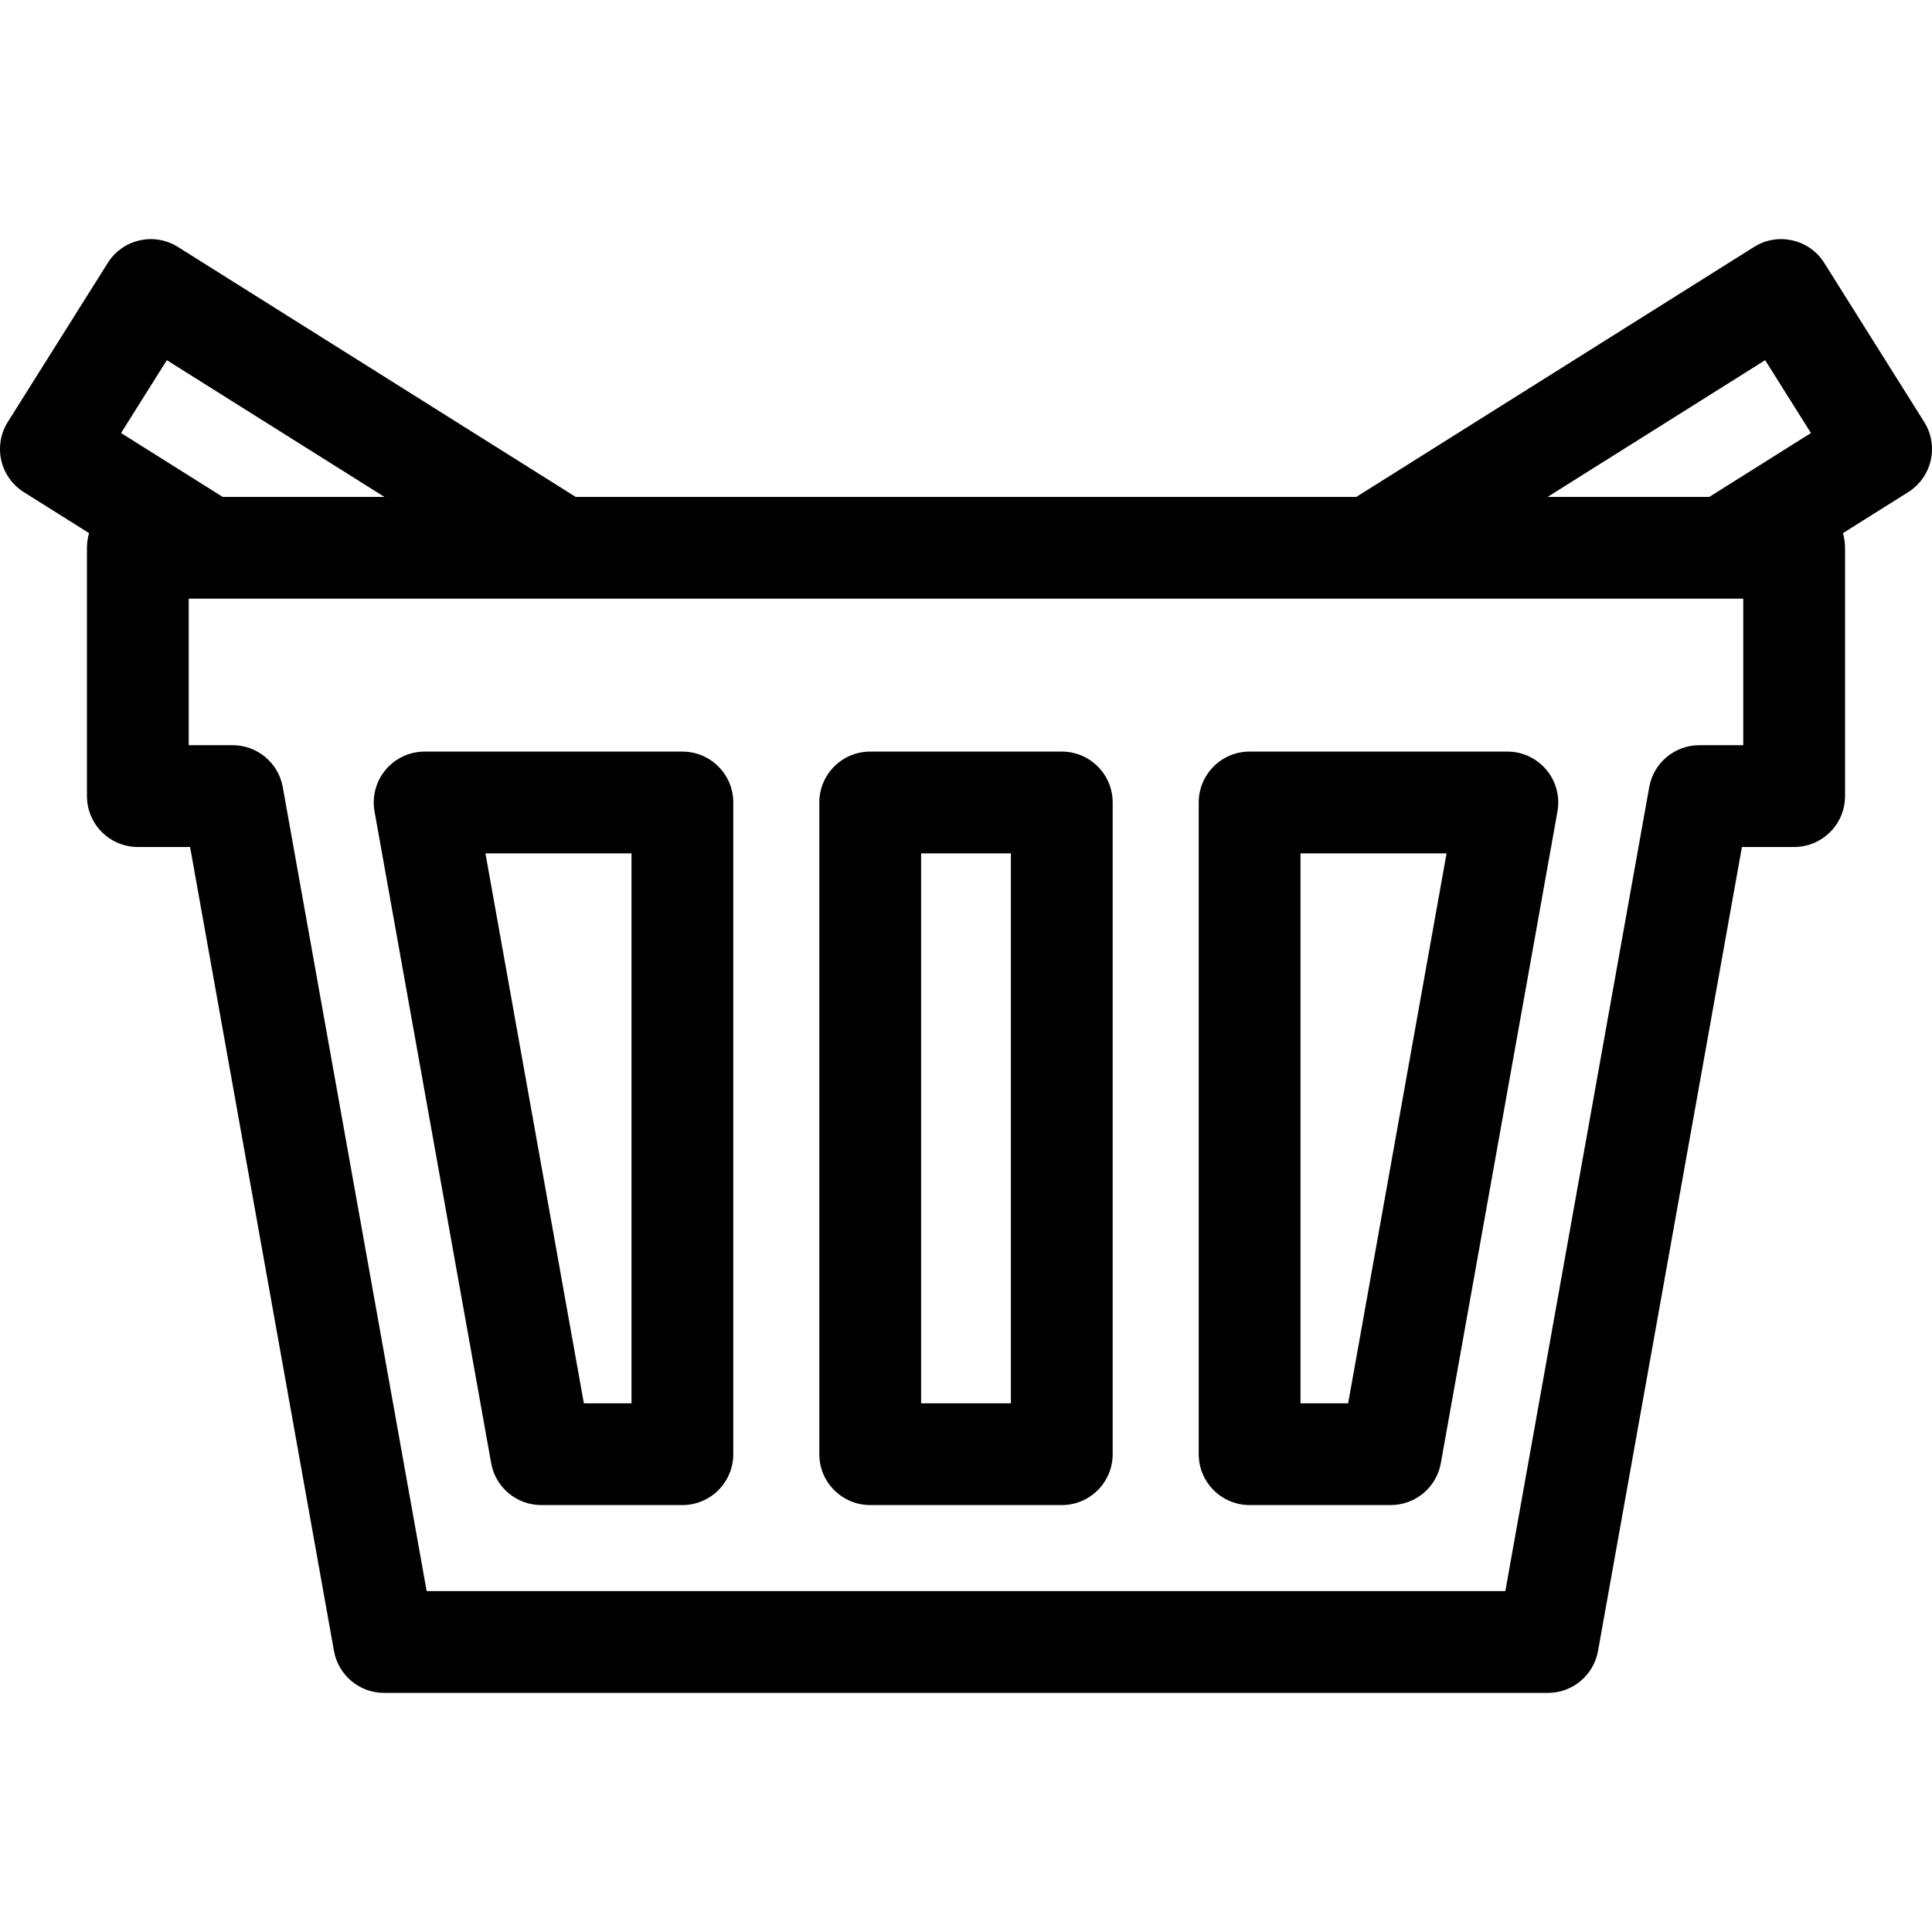 
<!DOCTYPE svg PUBLIC "-//W3C//DTD SVG 1.1//EN" "http://www.w3.org/Graphics/SVG/1.1/DTD/svg11.dtd">
<svg version="1.1" id="Capa_1" xmlns="http://www.w3.org/2000/svg" xmlns:xlink="http://www.w3.org/1999/xlink" x="0px" y="0px"
	 width="474.558px" height="474.559px" viewBox="0 0 474.558 474.559" style="enable-background:new 0 0 474.558 474.559;"
	 xml:space="preserve">
<g>
	<path d="M94.715,189.091c-2.375,2.838-3.37,6.582-2.719,10.225l28.65,160.076c1.066,5.959,6.251,10.298,12.305,10.298h34.664
		c6.903,0,12.5-5.597,12.5-12.5V197.113c0-6.903-5.597-12.5-12.5-12.5h-63.314C100.6,184.613,97.09,186.253,94.715,189.091z
		 M155.115,209.613v135.076h-11.703l-24.176-135.076H155.115z M213.75,369.689h47.057c6.903,0,12.5-5.597,12.5-12.5V197.113
		c0-6.903-5.597-12.5-12.5-12.5H213.75c-6.903,0-12.5,5.597-12.5,12.5v160.076C201.25,364.094,206.846,369.689,213.75,369.689z
		 M226.25,209.613h22.057v135.076H226.25V209.613L226.25,209.613z M306.942,369.689h34.664c6.054,0,11.238-4.338,12.305-10.298
		l28.65-160.076c0.65-3.643-0.345-7.387-2.72-10.225s-5.886-4.478-9.586-4.478h-63.313c-6.903,0-12.5,5.597-12.5,12.5v160.076
		C294.442,364.094,300.039,369.689,306.942,369.689z M319.442,209.613h35.879l-24.176,135.076h-11.703V209.613z M5.848,120.881
		l16.034,10.077c-0.342,1.139-0.525,2.347-0.525,3.598v60.988c0,6.903,5.597,12.5,12.5,12.5H46.69l35.345,197.482
		c1.066,5.959,6.251,10.298,12.305,10.298h285.878c6.054,0,11.237-4.338,12.305-10.298l35.345-197.482h12.833
		c6.903,0,12.5-5.597,12.5-12.5v-60.988c0-1.25-0.184-2.458-0.524-3.598l16.033-10.077c2.808-1.764,4.799-4.571,5.535-7.803
		c0.737-3.232,0.161-6.625-1.603-9.432l-24.55-39.062c-3.673-5.846-11.391-7.605-17.234-3.932l-97.704,61.403h-191.75L43.7,60.653
		c-5.843-3.673-13.561-1.914-17.234,3.932l-24.55,39.062c-1.764,2.807-2.34,6.2-1.603,9.432
		C1.05,116.311,3.042,119.117,5.848,120.881z M433.576,88.471l11.246,17.895l-24.966,15.69h-39.72L433.576,88.471z M336.754,147.055
		h86.703h4.742v35.988h-10.794c-6.054,0-11.238,4.338-12.305,10.298l-35.346,197.482H104.8L69.457,193.342
		c-1.066-5.959-6.251-10.298-12.305-10.298H46.357v-35.988h4.742h86.703L336.754,147.055L336.754,147.055z M40.981,88.471
		l53.439,33.584H54.7l-24.966-15.69L40.981,88.471z"/>
</g>
</svg>

